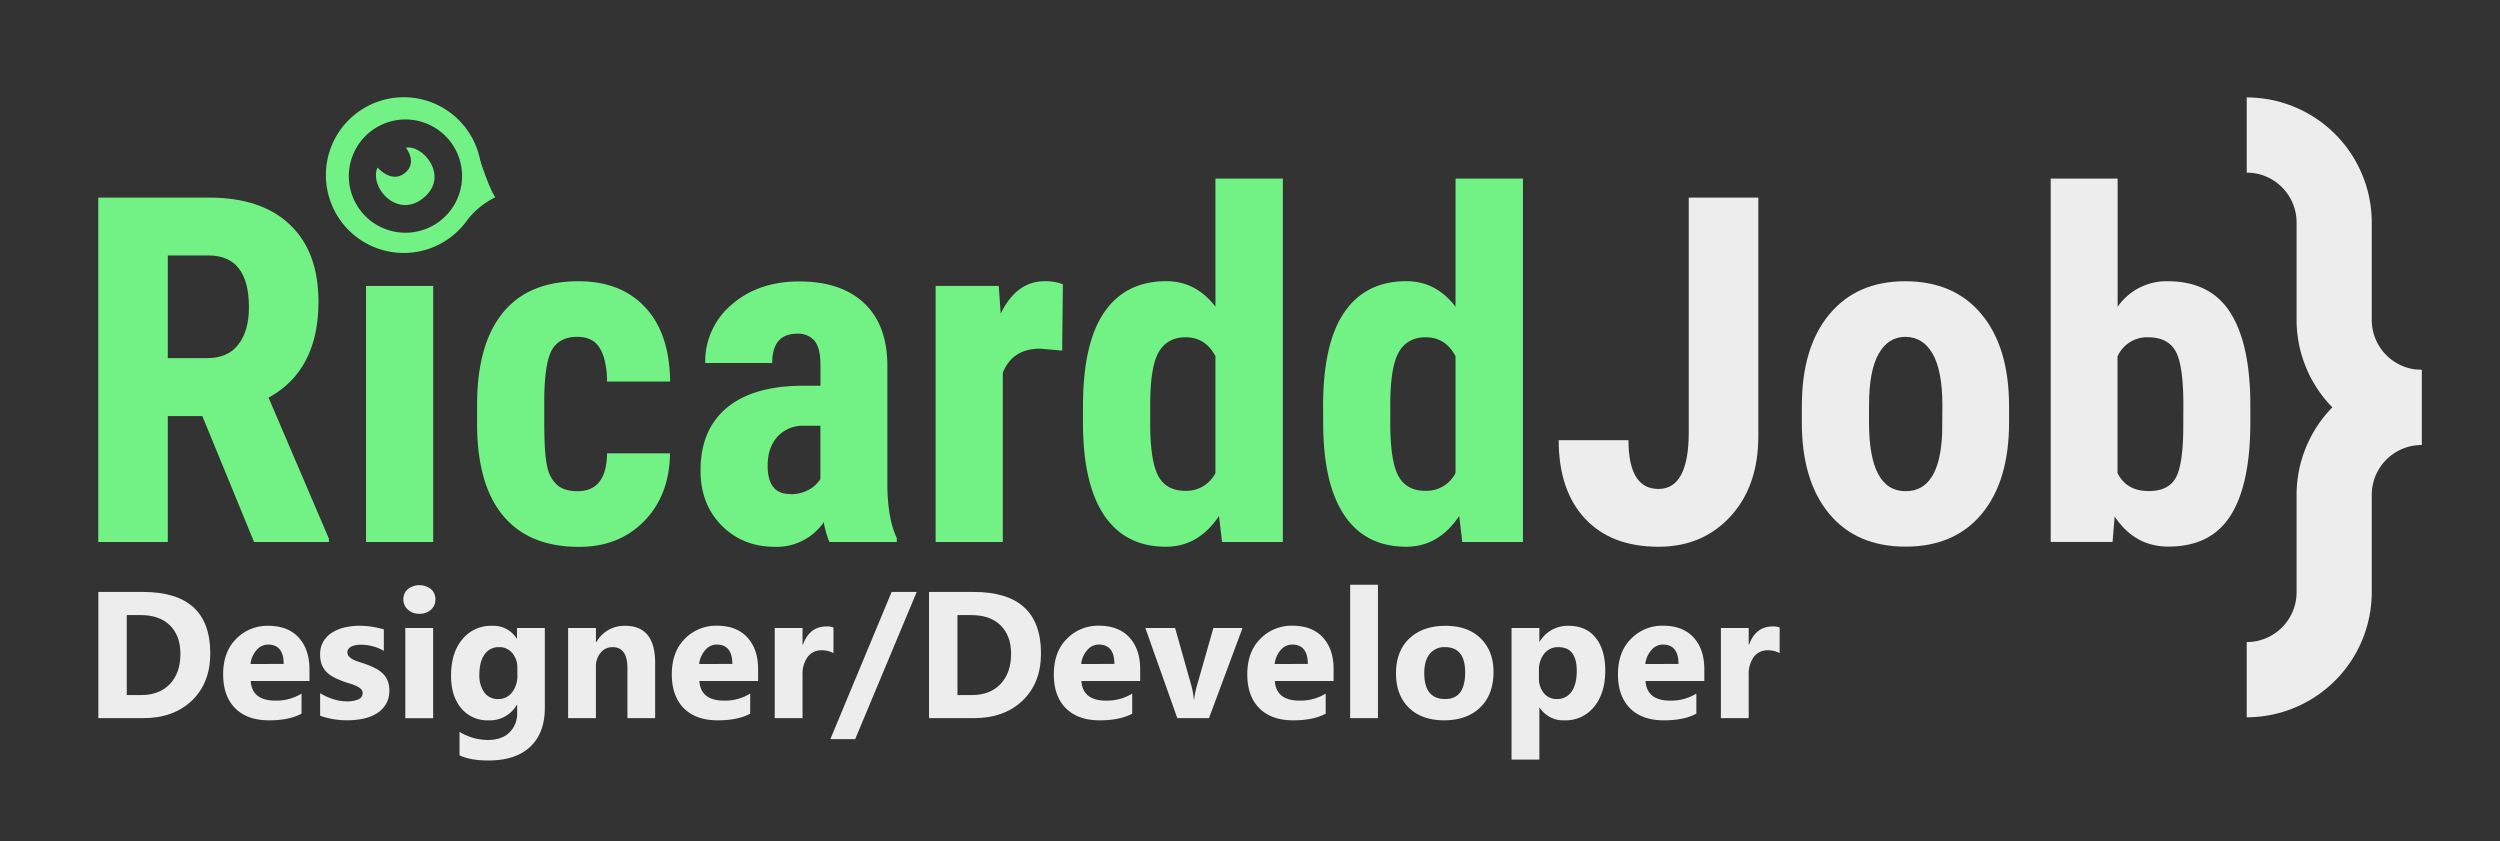 <svg id="Capa_1" data-name="Capa 1" xmlns="http://www.w3.org/2000/svg" viewBox="0 0 885.6 298.08"><rect x="0" y="0" width="885.6" height="298.08" fill="#333333" stroke="none"/><path d="M71.68,147.39H59.44V192H34.81V70h39.3q18.51,0,28.61,9.6t10.1,27.27q0,24.3-17.68,34l21.37,49.94V192H90ZM59.44,126.86h14q7.36,0,11.06-4.9t3.68-13.12q0-18.34-14.32-18.35H59.44Z" style="fill:#72f285"/><path d="M153.46,192h-23.8V101.3h23.8Z" style="fill:#72f285"/><path d="M204.57,174q10.31,0,10.48-13.41h22.29q-.18,14.84-9.14,24t-23.12,9.13q-17.52,0-26.73-10.89T169,150.66v-7.21q0-21.37,9.09-32.6t26.86-11.22q15,0,23.63,9.26t8.8,26.26H215.05q-.09-7.62-2.52-11.73t-8-4.1q-6.21,0-8.88,4.4t-2.85,17.05V150q0,11.06,1.09,15.45a11.58,11.58,0,0,0,3.6,6.46Q200,174,204.57,174Z" style="fill:#72f285"/><path d="M293.81,192a33.34,33.34,0,0,1-2-7,20.26,20.26,0,0,1-17.26,8.71q-11.4,0-18.9-7.54t-7.49-19.52q0-14.25,9.09-22t26.18-8h7.21v-7.29q0-6.12-2.1-8.63a7.48,7.48,0,0,0-6.11-2.52q-8.88,0-8.89,10.39H249.82a26.24,26.24,0,0,1,9.43-20.74q9.42-8.16,23.84-8.16,14.91,0,23.08,7.75t8.17,22.16v42.65q.17,11.73,3.35,18.35V192Zm-14-16.93a13.23,13.23,0,0,0,6.7-1.59,11.29,11.29,0,0,0,4.11-3.77V150.82h-5.7a12.17,12.17,0,0,0-9.51,3.86q-3.48,3.85-3.48,10.3Q271.94,175,279.82,175Z" style="fill:#72f285"/><path d="M376.26,124.18l-7.87-.67q-9.72,0-13.16,8.54V192H331.44V101.3h22.37l.67,9.81q5.61-11.49,15.5-11.48a16.78,16.78,0,0,1,6.54,1.08Z" style="fill:#72f285"/><path d="M383.64,143.87q0-22.29,7.54-33.27t21.95-11q10.49,0,17.43,9.05V63.26h23.88V192H432.91l-1.09-9.22q-7.29,10.89-18.77,10.89-14.25,0-21.74-10.89t-7.67-32Zm23.8,5.95q0,13.41,2.84,18.73t9.64,5.32a11.56,11.56,0,0,0,10.64-6.29V126.19q-3.51-6.7-10.56-6.71-6.53,0-9.55,5.28t-3,18.77Z" style="fill:#72f285"/><path d="M468.69,143.87q0-22.29,7.54-33.27t21.95-11q10.49,0,17.43,9.05V63.26h23.88V192H518l-1.09-9.22q-7.29,10.89-18.77,10.89-14.25,0-21.74-10.89t-7.67-32Zm23.8,5.95q0,13.41,2.84,18.73t9.64,5.32a11.56,11.56,0,0,0,10.64-6.29V126.19q-3.51-6.7-10.56-6.71-6.53,0-9.55,5.28t-3,18.77Z" style="fill:#72f285"/><path d="M598.23,70h24.64v84.47q0,17.76-9.89,28.49t-25.47,10.72q-16.77,0-26.06-10t-9.3-27.74h24.72q0,17.26,10.64,17.27t10.72-19.95Z" style="fill:#ededed"/><path d="M638.29,143.7q0-20.61,9.72-32.34T674.9,99.63q17.36,0,27.07,11.73t9.72,32.51v5.78q0,20.7-9.64,32.34t-27,11.65q-17.43,0-27.11-11.69t-9.67-32.47Zm23.79,6q0,24.3,13,24.3,12,0,12.9-20.28l.09-10q0-12.4-3.44-18.39t-9.72-6q-6,0-9.42,6t-3.4,18.39Z" style="fill:#ededed"/><path d="M797.16,149.57q0,22-7,33.05t-22.12,11q-11.82,0-18.94-10.64l-.75,9H726.44V63.26h23.71v45.42a21,21,0,0,1,17.68-9.05q15.07,0,22.12,10.93t7.21,32.05Zm-23.72-5.95q0-14.34-2.76-19.23T761,119.48a11.43,11.43,0,0,0-10.89,6.79v41.31q3.18,6.38,11.06,6.37,6.78,0,9.43-4.44t2.8-17.26Z" style="fill:#ededed"/><path d="M813.54,78.8v34.51a44.33,44.33,0,0,0,44.28,44.29V131a17.67,17.67,0,0,1-17.65-17.65V78.8a44.34,44.34,0,0,0-44.29-44.29V61.15A17.67,17.67,0,0,1,813.54,78.8Z" style="fill:#ededed"/><path d="M857.82,131v26.64a17.66,17.66,0,0,0-17.65,17.64V209.8a44.34,44.34,0,0,1-44.29,44.29V227.45a17.67,17.67,0,0,0,17.66-17.65V175.28A44.33,44.33,0,0,1,857.82,131Z" style="fill:#ededed"/><path d="M34.84,254.4V209.69H50.67q23.82,0,23.82,21.79,0,10.44-6.5,16.68T50.67,254.4Zm10.07-36.51v28.34h5q6.55,0,10.28-3.93t3.72-10.69q0-6.39-3.69-10.06t-10.37-3.66Z" style="fill:#ededed"/><path d="M109.63,241.24H88.8q.49,6.94,8.76,6.95a17.13,17.13,0,0,0,9.26-2.49v7.11q-4.42,2.37-11.5,2.36-7.74,0-12-4.28t-4.27-12q0-8,4.62-12.59A15.36,15.36,0,0,1,95,221.69q7,0,10.8,4.15t3.82,11.25Zm-9.14-6.05q0-6.85-5.55-6.86a5.31,5.31,0,0,0-4.1,2,8.94,8.94,0,0,0-2.1,4.89Z" style="fill:#ededed"/><path d="M113.4,253.55v-8a21,21,0,0,0,4.85,2.19,16.31,16.31,0,0,0,4.56.71,9.89,9.89,0,0,0,4.13-.71,2.33,2.33,0,0,0,1.52-2.19,2,2,0,0,0-.69-1.56,6.46,6.46,0,0,0-1.76-1.09,20.71,20.71,0,0,0-2.35-.84c-.86-.25-1.68-.53-2.47-.84a24,24,0,0,1-3.35-1.54,9.47,9.47,0,0,1-2.43-1.92,7.58,7.58,0,0,1-1.5-2.53,10.08,10.08,0,0,1-.51-3.39,8.76,8.76,0,0,1,1.17-4.62,9.52,9.52,0,0,1,3.12-3.16,14.06,14.06,0,0,1,4.45-1.81,23,23,0,0,1,5.23-.58,28.8,28.8,0,0,1,4.3.33,33.33,33.33,0,0,1,4.3.95v7.61a15.31,15.31,0,0,0-4-1.64,17,17,0,0,0-4.19-.54,8.86,8.86,0,0,0-1.82.17,5.77,5.77,0,0,0-1.52.5,2.66,2.66,0,0,0-1,.84,1.93,1.93,0,0,0-.38,1.17,2.16,2.16,0,0,0,.56,1.49,4.92,4.92,0,0,0,1.47,1.08,14.5,14.5,0,0,0,2,.81l2.2.73a28.94,28.94,0,0,1,3.55,1.5,11.32,11.32,0,0,1,2.73,1.9,7.37,7.37,0,0,1,1.74,2.56,9,9,0,0,1,.61,3.49,9.15,9.15,0,0,1-1.23,4.85,9.83,9.83,0,0,1-3.27,3.27,15,15,0,0,1-4.71,1.84,26.4,26.4,0,0,1-5.53.57A28.51,28.51,0,0,1,113.4,253.55Z" style="fill:#ededed"/><path d="M148.56,217.42a5.74,5.74,0,0,1-4.08-1.48,4.78,4.78,0,0,1-1.59-3.63,4.61,4.61,0,0,1,1.59-3.62,6.67,6.67,0,0,1,8.18,0,4.63,4.63,0,0,1,1.58,3.62,4.76,4.76,0,0,1-1.58,3.68A5.87,5.87,0,0,1,148.56,217.42Zm4.87,37h-9.85V222.47h9.85Z" style="fill:#ededed"/><path d="M193,250.75q0,8.88-5.14,13.76T173,269.39q-6.45,0-10.22-1.84v-8.29a19.59,19.59,0,0,0,9.94,2.87q5,0,7.74-2.64a9.47,9.47,0,0,0,2.74-7.15v-2.53H183a11,11,0,0,1-9.94,5.36,12,12,0,0,1-9.7-4.3q-3.59-4.29-3.58-11.53,0-8.11,4-12.88a13,13,0,0,1,10.51-4.77,9.69,9.69,0,0,1,8.72,4.49h.13v-3.71H193Zm-9.73-11.69v-2.53a7.76,7.76,0,0,0-1.79-5.16,5.8,5.8,0,0,0-4.66-2.13,6,6,0,0,0-5.14,2.55q-1.87,2.57-1.87,7.21a10.17,10.17,0,0,0,1.77,6.31,5.8,5.8,0,0,0,4.87,2.32,6,6,0,0,0,4.94-2.35A9.71,9.71,0,0,0,183.29,239.06Z" style="fill:#ededed"/><path d="M232.08,254.4h-9.82V236.66q0-7.42-5.3-7.42a5.27,5.27,0,0,0-4.21,2,7.49,7.49,0,0,0-1.65,5V254.4h-9.85V222.47h9.85v5.05h.13a11.29,11.29,0,0,1,10.25-5.83q10.61,0,10.6,13.16Z" style="fill:#ededed"/><path d="M268.56,241.24H247.73q.51,6.94,8.76,6.95a17.11,17.11,0,0,0,9.26-2.49v7.11q-4.42,2.37-11.5,2.36-7.74,0-12-4.28t-4.27-12q0-8,4.61-12.59a15.36,15.36,0,0,1,11.35-4.65q7,0,10.8,4.15t3.82,11.25Zm-9.14-6.05q0-6.85-5.55-6.86a5.29,5.29,0,0,0-4.09,2,8.88,8.88,0,0,0-2.11,4.89Z" style="fill:#ededed"/><path d="M295.24,231.36a8.44,8.44,0,0,0-4.14-1,6,6,0,0,0-5,2.35,10.26,10.26,0,0,0-1.81,6.41V254.4h-9.85V222.47h9.85v5.93h.13q2.33-6.5,8.41-6.49a6.3,6.3,0,0,1,2.43.38Z" style="fill:#ededed"/><path d="M324.74,209.69l-21.8,52.13h-8.79l21.7-52.13Z" style="fill:#ededed"/><path d="M329.1,254.4V209.69h15.84q23.82,0,23.82,21.79,0,10.44-6.5,16.68t-17.32,6.24Zm10.07-36.51v28.34h5q6.54,0,10.27-3.93t3.73-10.69q0-6.39-3.7-10.06t-10.36-3.66Z" style="fill:#ededed"/><path d="M403.89,241.24H383.07q.49,6.94,8.76,6.95a17.1,17.1,0,0,0,9.25-2.49v7.11q-4.43,2.37-11.5,2.36-7.72,0-12-4.28t-4.27-12q0-8,4.61-12.59a15.37,15.37,0,0,1,11.35-4.65c4.65,0,8.26,1.39,10.8,4.15s3.82,6.51,3.82,11.25Zm-9.13-6.05q0-6.85-5.55-6.86a5.3,5.3,0,0,0-4.1,2,8.88,8.88,0,0,0-2.11,4.89Z" style="fill:#ededed"/><path d="M440.15,222.47,428.27,254.4H417.05l-11.32-31.93h10.54l5.55,19.67a29.55,29.55,0,0,1,1.09,5.68H423a32,32,0,0,1,1.16-5.49l5.67-19.86Z" style="fill:#ededed"/><path d="M472.41,241.24H451.59q.5,6.94,8.76,6.95a17.13,17.13,0,0,0,9.26-2.49v7.11q-4.42,2.37-11.5,2.36-7.74,0-12-4.28t-4.27-12q0-8,4.62-12.59a15.33,15.33,0,0,1,11.34-4.65q7,0,10.81,4.15t3.81,11.25Zm-9.13-6.05q0-6.85-5.55-6.86a5.3,5.3,0,0,0-4.1,2,8.94,8.94,0,0,0-2.1,4.89Z" style="fill:#ededed"/><path d="M488.13,254.4h-9.85V207.13h9.85Z" style="fill:#ededed"/><path d="M511.63,255.17q-8,0-12.55-4.47t-4.56-12.14q0-7.92,4.74-12.39t12.81-4.48q7.95,0,12.47,4.48T529.06,238q0,8-4.66,12.56T511.63,255.17Zm.25-25.93a6.56,6.56,0,0,0-5.42,2.4q-1.93,2.4-1.93,6.79,0,9.21,7.42,9.2,7.06,0,7.07-9.45Q519,229.24,511.88,229.24Z" style="fill:#ededed"/><path d="M545.43,250.69h-.13v18.39h-9.85V222.47h9.85v4.8h.13a11.58,11.58,0,0,1,10.25-5.58q6.21,0,9.59,4.26t3.38,11.58q0,8-3.94,12.81a12.87,12.87,0,0,1-10.49,4.83A9.92,9.92,0,0,1,545.43,250.69Zm-.28-13.1v2.56a8.14,8.14,0,0,0,1.74,5.39,5.7,5.7,0,0,0,4.59,2.09,6.06,6.06,0,0,0,5.22-2.6q1.84-2.61,1.85-7.38,0-8.42-6.55-8.41a6.15,6.15,0,0,0-4.94,2.29A9.13,9.13,0,0,0,545.15,237.59Z" style="fill:#ededed"/><path d="M603.73,241.24H582.9q.5,6.94,8.76,6.95a17.13,17.13,0,0,0,9.26-2.49v7.11q-4.42,2.37-11.5,2.36-7.74,0-12-4.28t-4.27-12q0-8,4.62-12.59a15.33,15.33,0,0,1,11.34-4.65q7,0,10.81,4.15t3.82,11.25Zm-9.14-6.05q0-6.85-5.55-6.86a5.31,5.31,0,0,0-4.1,2,8.94,8.94,0,0,0-2.1,4.89Z" style="fill:#ededed"/><path d="M630.41,231.36a8.48,8.48,0,0,0-4.15-1,6,6,0,0,0-5,2.35,10.32,10.32,0,0,0-1.8,6.41V254.4h-9.85V222.47h9.85v5.93h.12q2.34-6.5,8.42-6.49a6.3,6.3,0,0,1,2.43.38Z" style="fill:#ededed"/><path d="M116.28,68.77a27.58,27.58,0,1,1,33.49,20A27.58,27.58,0,0,1,116.28,68.77Zm32.26,13.06a20.06,20.06,0,1,0-24.36-14.54A20.05,20.05,0,0,0,148.54,81.83Z" style="fill:#72f285"/><path d="M175.51,69.86s-1.44-1.12-5.37-12.83S167,68.9,167,68.9l-1.1,8.55A28.51,28.51,0,0,1,175.51,69.86Z" style="fill:#72f285"/><path d="M143.79,52.35c5.78-1.29,15.4,9.79,6.56,17.48-9.48,8.25-19.73-3.65-16.61-10.48,0,0,4.89,5.75,9.63,2S143.79,52.35,143.79,52.35Z" style="fill:#72f285"/></svg>